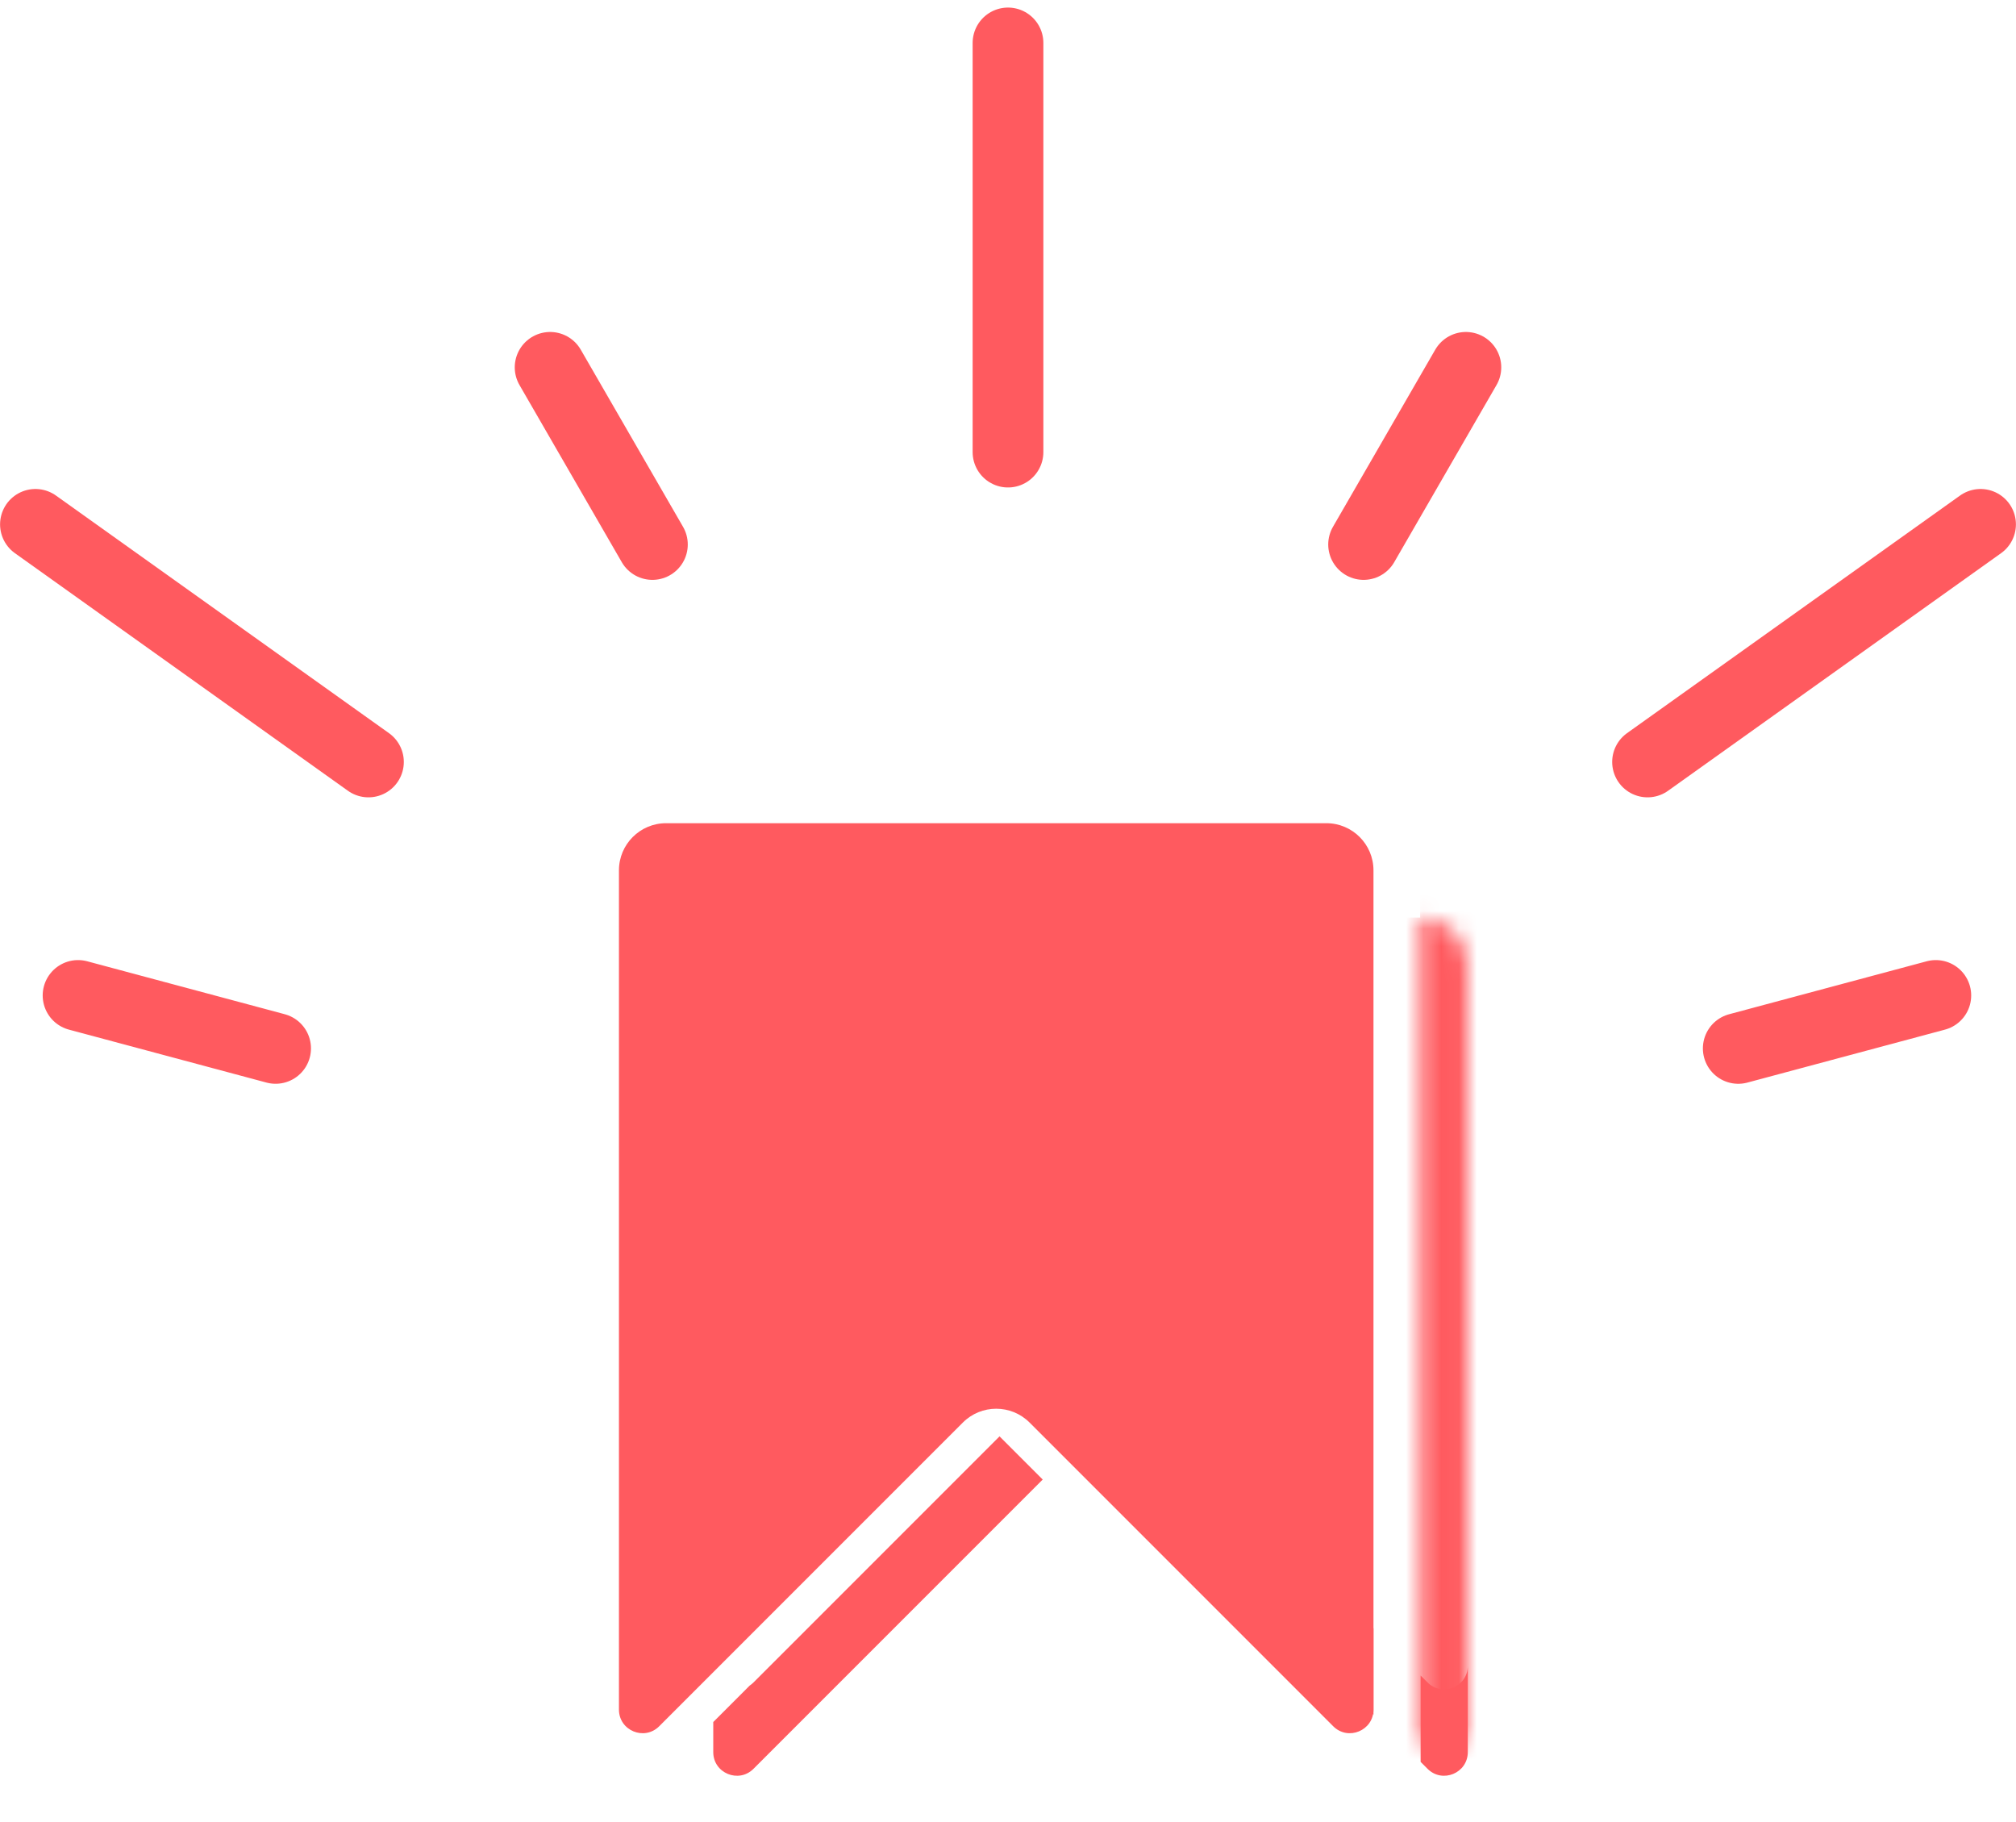 <svg width="114" height="103" viewBox="0 0 114 103" fill="none" xmlns="http://www.w3.org/2000/svg">
<mask id="path-1-inside-1_267_15273" fill="white">
<path d="M80.305 51.874C81.777 51.874 82.971 53.068 82.971 54.541V98.517H80.305V51.874Z"/>
</mask>
<path d="M82.971 98.517V103.85H88.305V98.517H82.971ZM80.305 98.517H74.971V103.85H80.305V98.517ZM77.638 54.541V98.517H88.305V54.541H77.638ZM82.971 93.184H80.305V103.85H82.971V93.184ZM85.638 98.517V51.874H74.971V98.517H85.638ZM80.305 57.207C78.832 57.207 77.638 56.014 77.638 54.541H88.305C88.305 50.122 84.723 46.541 80.305 46.541V57.207Z" fill="#FF5A5F" mask="url(#path-1-inside-1_267_15273)"/>
<path fill-rule="evenodd" clip-rule="evenodd" d="M40.333 97.358V97.727V99.06C40.333 100.248 41.769 100.843 42.609 100.003L43.552 99.06L45.285 97.327L45.666 96.946L58.963 83.649L56.522 81.207L45.666 92.063L45.285 92.445L43.552 94.177L42.609 95.12C42.541 95.189 42.469 95.247 42.394 95.297L40.333 97.358ZM77.666 96.946L71.596 90.876L74.038 88.434L77.666 92.063V96.586V96.946ZM80.333 99.612L80.724 100.003C81.564 100.843 83 100.248 83 99.06V97.727V95.276V94.737V94.177C83 95.365 81.564 95.96 80.724 95.12L80.333 94.73V96.586V99.612Z" fill="#FF5A5F"/>
<path d="M35 49.207C35 47.734 36.194 46.541 37.667 46.541H75C76.473 46.541 77.667 47.734 77.667 49.207V96.655C77.667 97.843 76.231 98.438 75.391 97.598L58.219 80.426C57.178 79.385 55.489 79.385 54.448 80.426L37.276 97.598C36.436 98.438 35 97.843 35 96.655V49.207Z" fill="#FF5A5F"/>
<path d="M57 25.56L57 2.428" stroke="#FF5A5F" stroke-width="4" stroke-linecap="round"/>
<path d="M36.892 30.784L31.108 20.769" stroke="#FF5A5F" stroke-width="4" stroke-linecap="round"/>
<path d="M15.585 59.273L4.414 56.28" stroke="#FF5A5F" stroke-width="4" stroke-linecap="round"/>
<path d="M109.466 56.28L98.294 59.274" stroke="#FF5A5F" stroke-width="4" stroke-linecap="round"/>
<path d="M20.835 43.079L2.004 29.646" stroke="#FF5A5F" stroke-width="4" stroke-linecap="round"/>
<path d="M77.108 30.784L82.892 20.769" stroke="#FF5A5F" stroke-width="4" stroke-linecap="round"/>
<path d="M93.165 43.079L111.996 29.646" stroke="#FF5A5F" stroke-width="4" stroke-linecap="round"/>
</svg>
